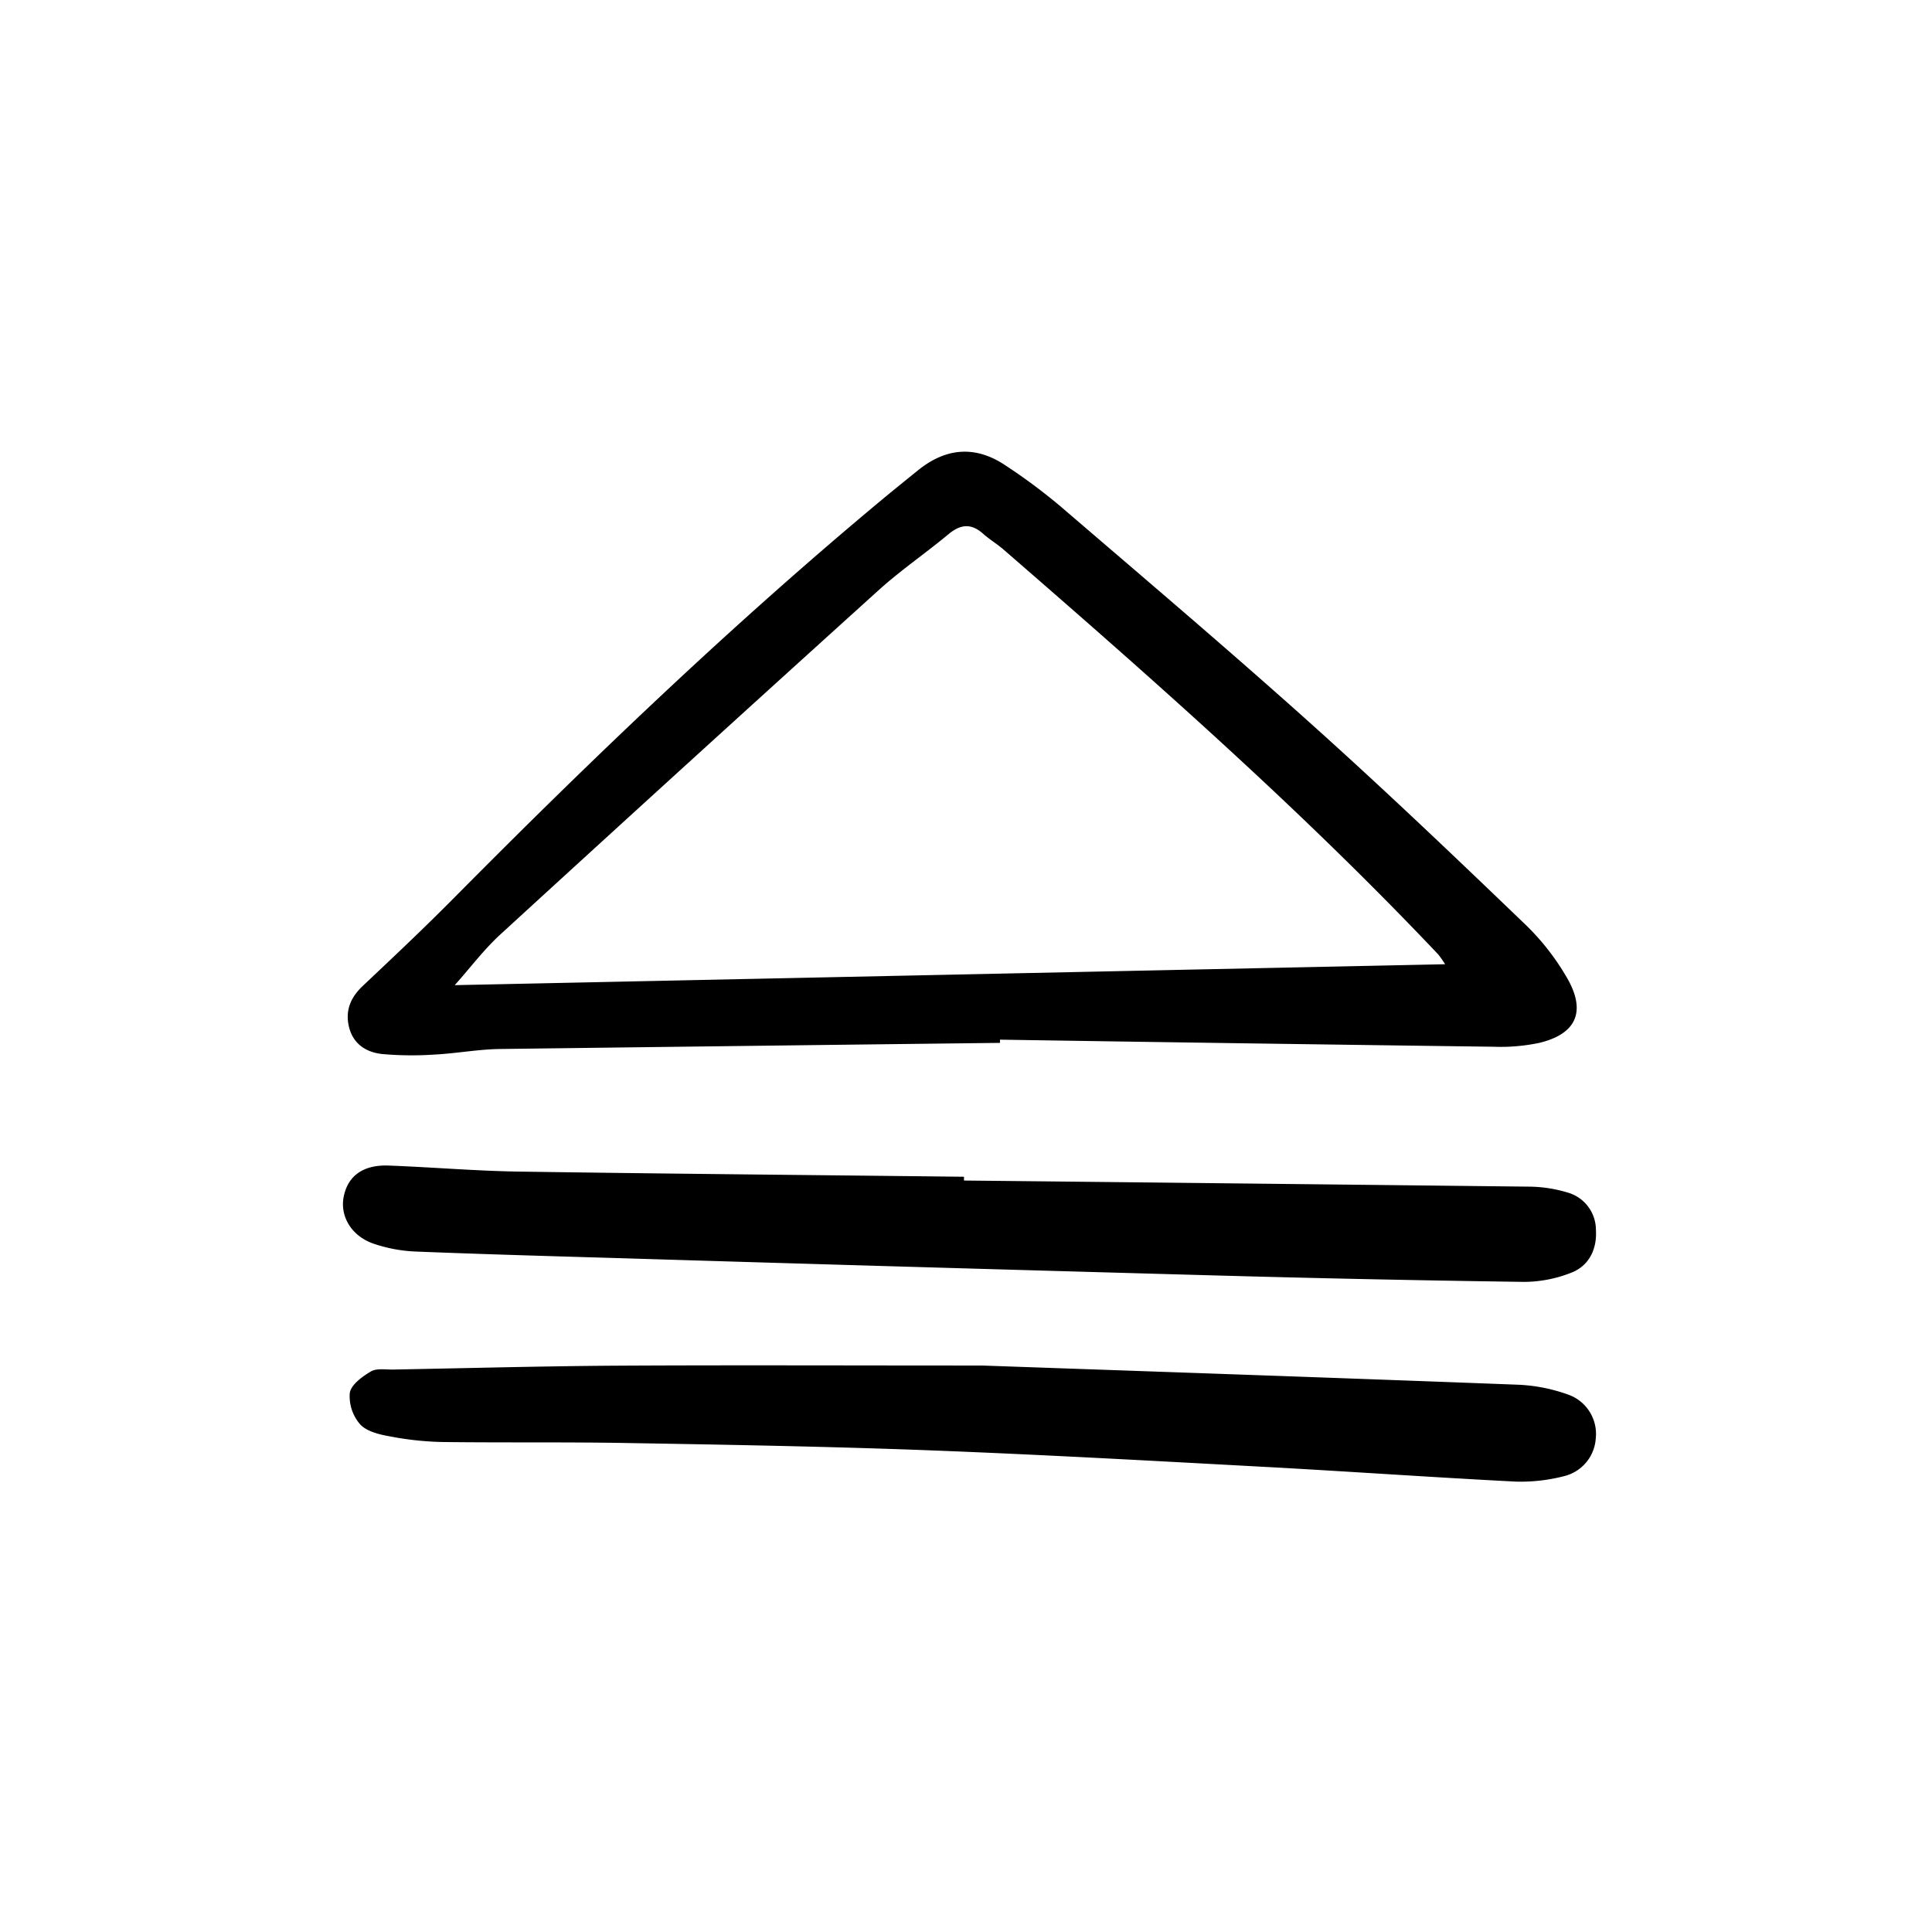 <svg width="46" height="46" fill="currentColor" viewBox="0 0 24 24" xmlns="http://www.w3.org/2000/svg">
  <path d="M12.422 12.955c-2.072.024-4.143.05-6.214.076-.27.004-.538.055-.808.069a4.164 4.164 0 0 1-.648-.006c-.197-.02-.363-.12-.416-.335-.051-.205.02-.37.172-.513.385-.363.77-.726 1.142-1.102 1.704-1.72 3.452-3.393 5.312-4.942.146-.121.294-.24.442-.36.348-.281.714-.311 1.087-.06.238.156.466.326.685.51 1.04.893 2.087 1.781 3.109 2.698.9.807 1.776 1.642 2.648 2.48.216.205.4.442.547.702.224.407.09.677-.363.784a2.339 2.339 0 0 1-.563.047c-2.044-.027-4.088-.056-6.132-.088v.04Zm5.529-.978a1.19 1.19 0 0 0-.085-.121c-1.694-1.79-3.54-3.415-5.397-5.027-.082-.071-.177-.128-.258-.2-.149-.132-.281-.116-.43.008-.282.235-.587.443-.859.688a949.283 949.283 0 0 0-4.703 4.28c-.206.188-.377.417-.57.633l12.302-.26Z"></path>
  <path d="M11.975 14.665c2.343.024 4.686.05 7.029.076.161.002.322.028.476.075a.483.483 0 0 1 .345.463c.015.236-.083.444-.306.531a1.612 1.612 0 0 1-.59.114 275.42 275.42 0 0 1-3.94-.083c-2.423-.067-4.846-.137-7.27-.211-.852-.025-1.705-.049-2.558-.083a1.86 1.86 0 0 1-.516-.096c-.284-.096-.43-.351-.372-.601.056-.248.243-.382.554-.371.54.02 1.081.067 1.622.075 1.842.027 3.684.043 5.526.064v.047Z"></path>
  <path d="M12.197 16.963c2.024.071 4.337.15 6.65.238.214.008.427.049.63.122a.518.518 0 0 1 .346.547.517.517 0 0 1-.396.468 2.15 2.15 0 0 1-.598.067c-1.04-.053-2.08-.127-3.12-.183-1.39-.075-2.783-.153-4.175-.206-1.244-.047-2.49-.069-3.734-.09-.77-.014-1.542-.003-2.313-.013a3.842 3.842 0 0 1-.645-.07c-.13-.023-.285-.06-.367-.148a.533.533 0 0 1-.13-.39c.015-.103.155-.205.262-.268.073-.043.184-.022.279-.024.92-.017 1.839-.042 2.758-.048 1.421-.008 2.842-.002 4.553-.002Z"></path>
</svg>